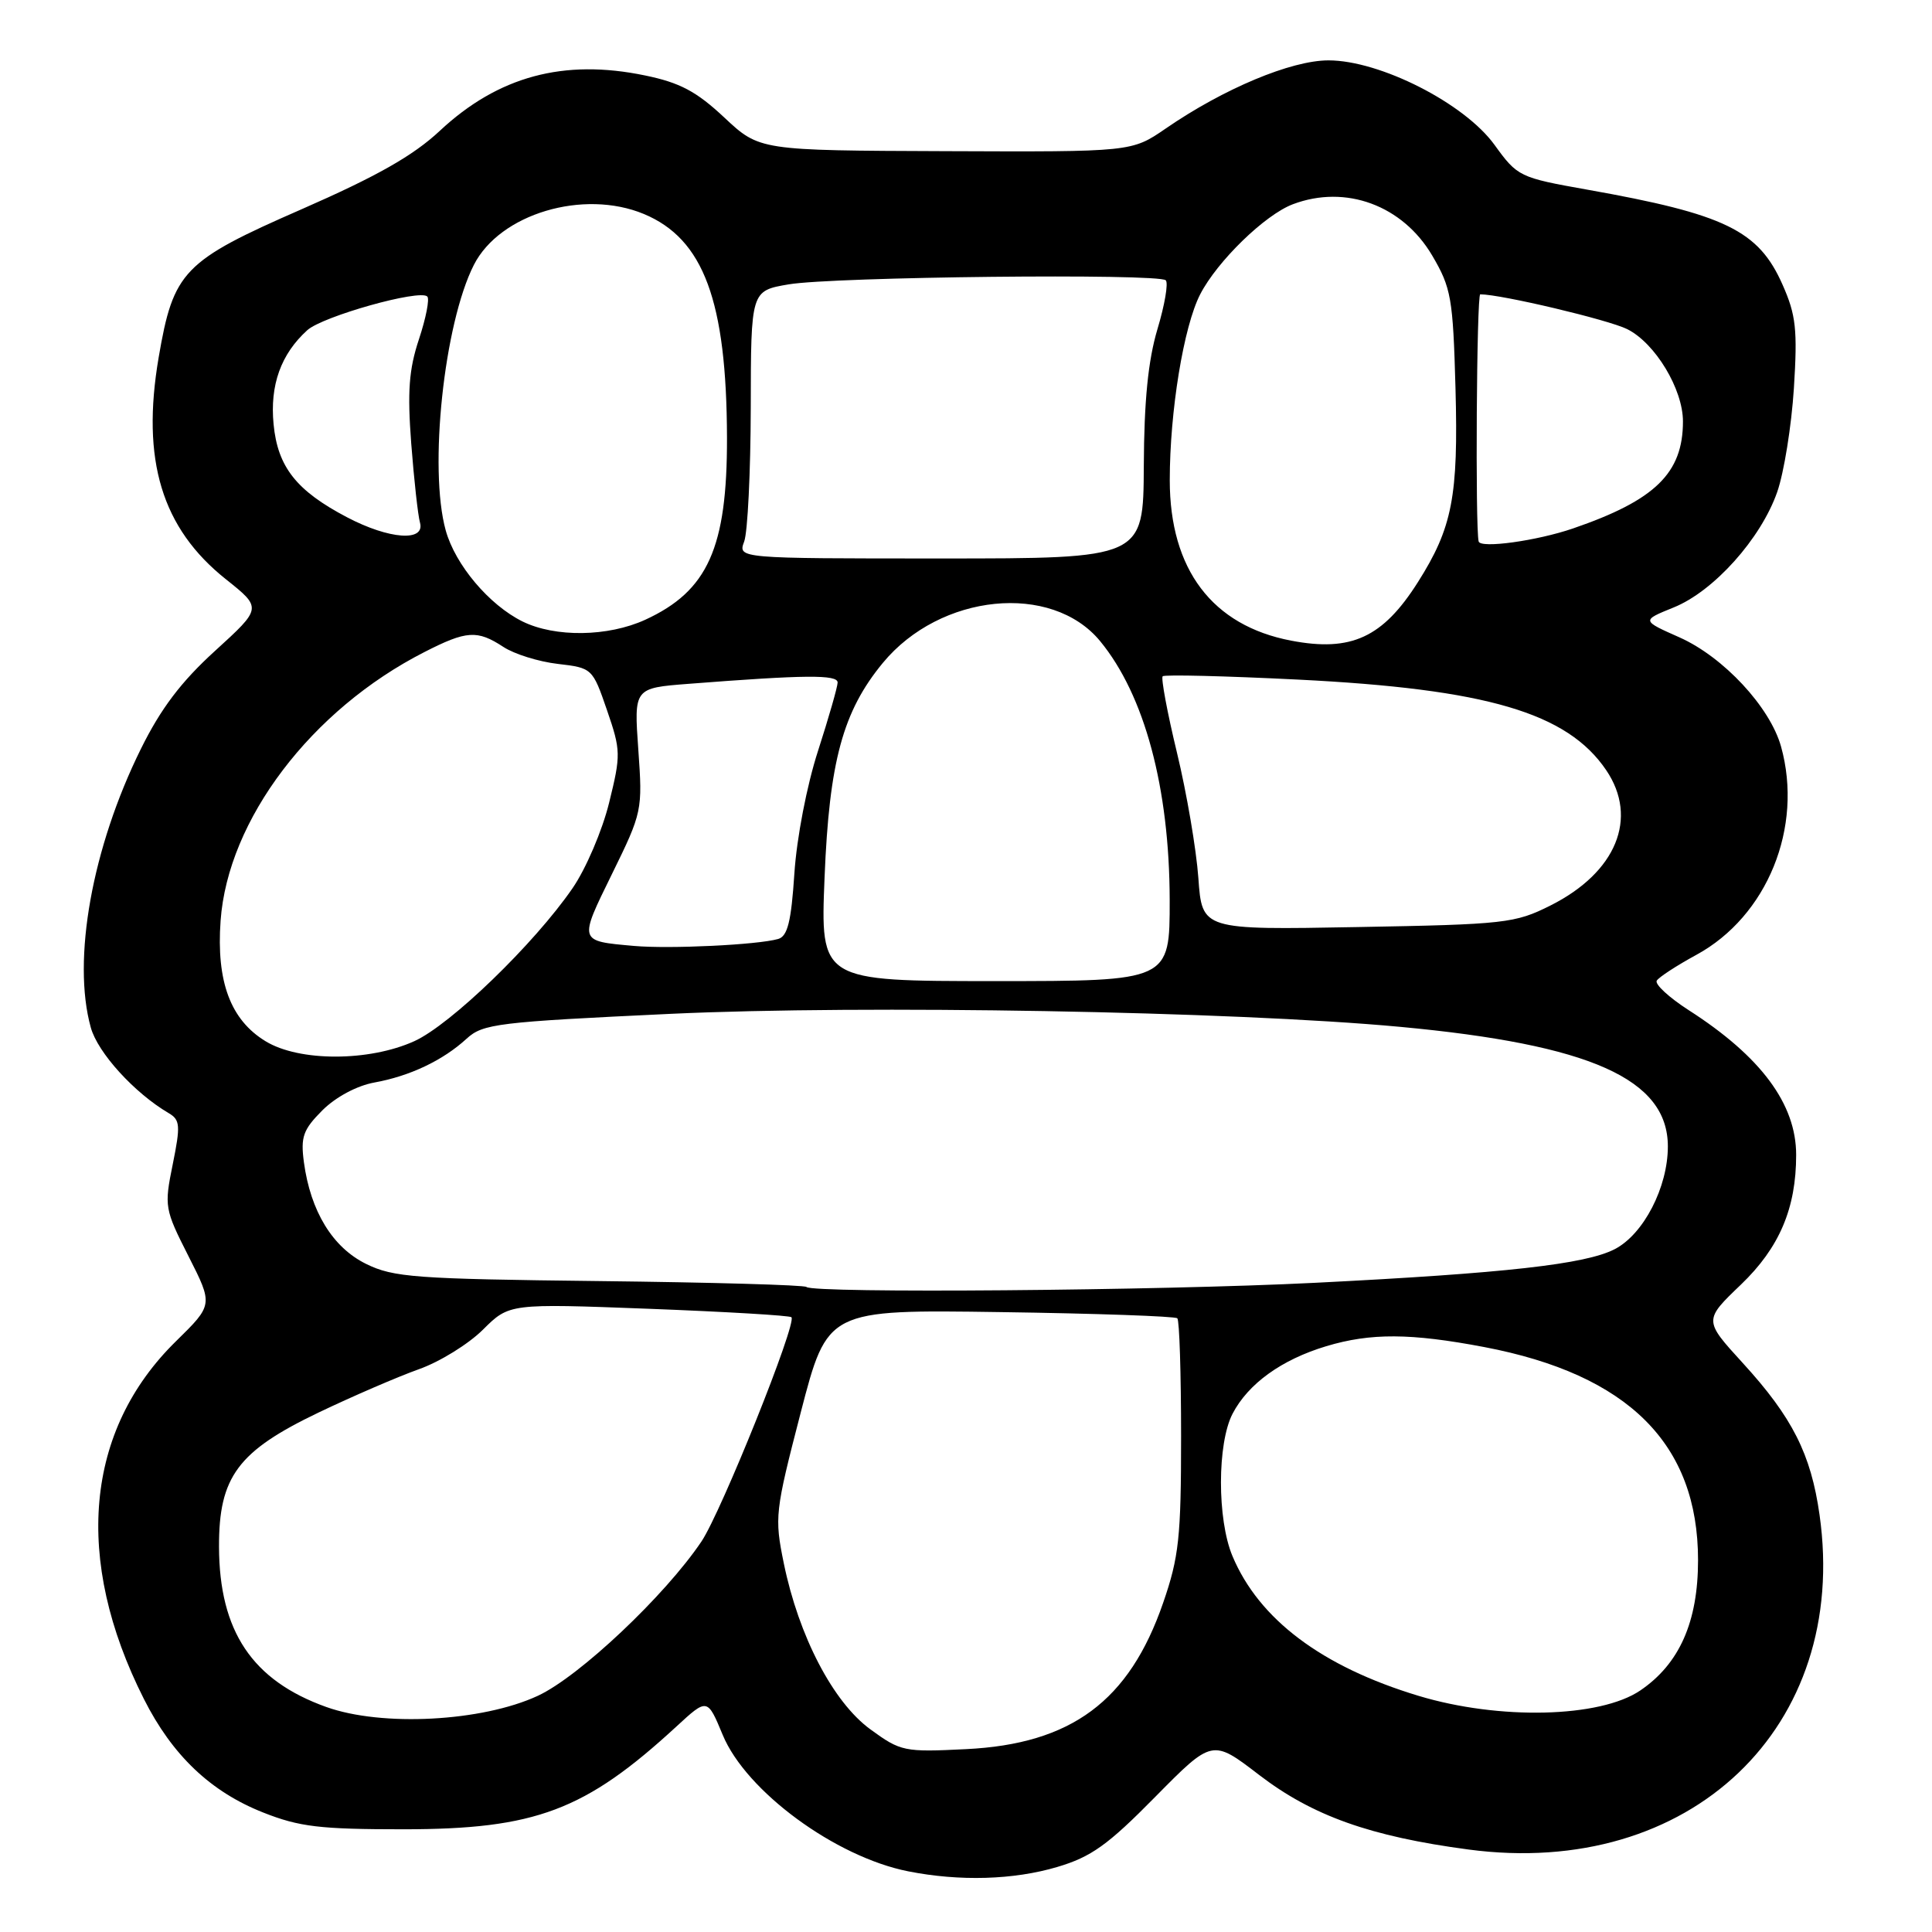 <?xml version="1.0" encoding="UTF-8" standalone="no"?>
<!DOCTYPE svg PUBLIC "-//W3C//DTD SVG 1.1//EN" "http://www.w3.org/Graphics/SVG/1.1/DTD/svg11.dtd" >
<svg xmlns="http://www.w3.org/2000/svg" xmlns:xlink="http://www.w3.org/1999/xlink" version="1.1" viewBox="0 0 256 256">
 <g >
 <path fill="currentColor"
d=" M 140.07 247.39 C 144.58 246.06 146.79 244.48 153.07 238.10 C 160.64 230.43 160.64 230.43 166.83 235.18 C 173.90 240.60 181.56 243.34 194.58 245.07 C 223.96 248.98 245.09 228.85 241.10 200.73 C 239.96 192.67 237.50 187.80 230.92 180.60 C 225.75 174.94 225.75 174.94 230.70 170.20 C 235.78 165.32 238.00 160.11 238.00 153.03 C 238.00 146.28 233.33 139.99 223.76 133.85 C 221.15 132.17 219.24 130.41 219.53 129.94 C 219.82 129.47 222.19 127.93 224.78 126.52 C 234.17 121.41 238.97 109.62 236.00 98.93 C 234.54 93.69 228.38 87.06 222.55 84.46 C 217.50 82.22 217.50 82.22 221.77 80.49 C 227.08 78.35 233.33 71.38 235.49 65.19 C 236.39 62.61 237.38 56.43 237.70 51.45 C 238.19 43.68 237.98 41.74 236.20 37.73 C 233.02 30.53 228.60 28.38 210.32 25.13 C 201.32 23.53 201.08 23.41 198.02 19.18 C 194.03 13.68 182.86 8.00 176.03 8.00 C 171.08 8.00 162.13 11.75 154.45 17.04 C 149.95 20.13 149.95 20.13 125.29 20.03 C 100.64 19.94 100.64 19.94 95.97 15.57 C 92.28 12.11 90.09 10.95 85.48 10.00 C 74.70 7.76 66.01 10.11 58.27 17.34 C 54.75 20.63 49.95 23.35 40.00 27.71 C 24.26 34.59 22.98 35.92 21.02 47.38 C 18.70 60.97 21.43 69.99 29.94 76.76 C 34.72 80.57 34.72 80.57 28.51 86.23 C 23.99 90.34 21.30 93.90 18.66 99.25 C 12.20 112.32 9.53 127.17 12.03 136.15 C 12.95 139.49 17.81 144.83 22.36 147.50 C 23.87 148.39 23.93 149.13 22.89 154.27 C 21.75 159.87 21.81 160.21 24.98 166.46 C 28.24 172.89 28.24 172.89 23.34 177.70 C 11.26 189.52 9.72 206.62 19.07 225.13 C 22.83 232.59 27.91 237.42 34.88 240.17 C 39.67 242.07 42.42 242.39 53.50 242.39 C 70.95 242.38 77.53 239.91 89.62 228.78 C 93.73 224.99 93.73 224.99 95.77 229.90 C 98.87 237.36 110.69 246.05 120.34 247.96 C 127.16 249.31 134.30 249.10 140.07 247.39 Z  M 115.32 229.14 C 110.39 225.54 105.84 216.81 103.86 207.16 C 102.61 201.04 102.69 200.33 106.10 187.17 C 109.64 173.53 109.64 173.53 132.57 173.86 C 145.18 174.04 155.72 174.41 156.00 174.68 C 156.28 174.95 156.50 181.99 156.50 190.33 C 156.50 203.70 156.22 206.32 154.12 212.39 C 149.63 225.40 141.97 231.09 128.00 231.77 C 119.80 232.18 119.35 232.08 115.32 229.14 Z  M 43.22 226.18 C 33.42 222.67 29.06 216.15 29.02 204.98 C 28.99 195.68 31.51 192.29 42.25 187.15 C 46.79 184.98 52.75 182.41 55.50 181.43 C 58.25 180.46 62.07 178.10 63.99 176.19 C 67.48 172.72 67.48 172.72 85.97 173.42 C 96.14 173.81 104.65 174.31 104.87 174.54 C 105.63 175.30 95.59 200.30 92.95 204.25 C 88.13 211.42 76.75 222.16 71.27 224.70 C 63.89 228.13 50.60 228.83 43.22 226.18 Z  M 187.94 224.70 C 175.14 220.83 166.81 214.56 163.30 206.17 C 161.27 201.31 161.28 191.26 163.32 187.33 C 165.39 183.35 169.81 180.16 175.73 178.38 C 181.62 176.61 186.92 176.64 196.66 178.49 C 215.77 182.13 225.00 191.33 225.00 206.73 C 225.00 214.91 222.53 220.48 217.34 224.00 C 212.00 227.62 198.65 227.94 187.94 224.70 Z  M 106.86 170.53 C 106.60 170.27 94.26 169.92 79.44 169.75 C 55.01 169.47 52.13 169.26 48.50 167.47 C 44.07 165.29 41.15 160.51 40.27 154.01 C 39.82 150.64 40.16 149.69 42.72 147.12 C 44.49 145.36 47.29 143.86 49.60 143.44 C 54.31 142.59 58.69 140.51 61.83 137.63 C 63.99 135.65 65.92 135.42 88.83 134.34 C 114.58 133.14 163.35 134.00 185.50 136.06 C 210.77 138.41 221.00 142.98 221.00 151.91 C 221.00 157.32 217.78 163.55 213.96 165.52 C 210.09 167.52 199.50 168.71 174.20 169.98 C 153.56 171.02 107.72 171.39 106.86 170.53 Z  M 35.19 137.97 C 30.54 135.14 28.65 130.07 29.23 122.00 C 30.19 108.62 41.24 94.05 56.22 86.41 C 61.83 83.54 63.23 83.45 66.70 85.72 C 68.14 86.67 71.39 87.68 73.91 87.97 C 78.46 88.50 78.52 88.55 80.43 94.10 C 82.27 99.45 82.28 100.01 80.71 106.37 C 79.81 110.04 77.63 115.14 75.86 117.70 C 70.79 125.07 59.71 135.78 54.90 137.96 C 48.90 140.68 39.64 140.69 35.19 137.97 Z  M 109.26 116.25 C 109.88 100.90 111.68 94.26 116.98 87.84 C 124.58 78.63 139.34 77.15 145.77 84.95 C 151.66 92.10 154.96 104.39 154.99 119.25 C 155.00 130.00 155.00 130.00 131.85 130.00 C 108.70 130.00 108.70 130.00 109.26 116.25 Z  M 84.00 125.34 C 76.63 124.68 76.67 124.82 81.10 115.79 C 85.10 107.64 85.15 107.37 84.58 99.34 C 84.00 91.17 84.00 91.17 91.25 90.61 C 106.70 89.41 111.00 89.37 110.99 90.44 C 110.98 91.02 109.81 95.10 108.39 99.50 C 106.91 104.07 105.57 111.02 105.26 115.73 C 104.84 122.12 104.36 124.06 103.11 124.42 C 100.38 125.20 88.74 125.76 84.00 125.34 Z  M 158.79 116.35 C 158.52 112.57 157.25 105.10 155.96 99.76 C 154.67 94.42 153.82 89.85 154.06 89.61 C 154.30 89.37 162.38 89.57 172.00 90.05 C 196.99 91.30 207.67 94.44 212.83 102.05 C 217.13 108.40 214.16 115.61 205.45 119.98 C 200.75 122.34 199.45 122.49 179.89 122.84 C 159.28 123.22 159.28 123.22 158.79 116.35 Z  M 171.09 84.89 C 160.63 82.90 155.00 75.45 155.00 63.63 C 155.00 54.49 156.84 43.25 159.03 39.00 C 161.30 34.60 167.62 28.45 171.32 27.06 C 178.32 24.42 185.86 27.21 189.78 33.87 C 192.29 38.14 192.53 39.49 192.86 51.43 C 193.25 65.81 192.45 69.93 187.86 77.17 C 183.22 84.48 179.04 86.41 171.09 84.89 Z  M 69.24 82.35 C 64.81 80.16 60.33 74.85 59.06 70.28 C 56.79 62.11 58.83 42.90 62.79 35.10 C 66.23 28.33 77.31 25.02 85.33 28.36 C 93.24 31.67 96.28 39.88 96.33 58.00 C 96.36 72.60 93.79 78.31 85.50 82.12 C 80.57 84.38 73.57 84.48 69.24 82.35 Z  M 98.61 71.75 C 99.07 70.51 99.46 62.53 99.48 54.01 C 99.50 38.53 99.50 38.53 104.50 37.68 C 110.42 36.67 153.53 36.21 154.47 37.14 C 154.83 37.50 154.33 40.42 153.36 43.64 C 152.13 47.78 151.60 53.11 151.56 61.75 C 151.50 74.00 151.50 74.00 124.63 74.00 C 97.77 74.00 97.77 74.00 98.61 71.75 Z  M 195.93 71.75 C 195.47 70.02 195.66 39.00 196.14 39.00 C 198.91 39.00 213.12 42.37 215.61 43.61 C 219.32 45.46 223.00 51.56 223.00 55.84 C 223.00 62.69 219.32 66.28 208.44 70.02 C 203.66 71.66 196.19 72.70 195.93 71.75 Z  M 46.00 68.55 C 39.28 65.03 36.79 61.88 36.25 56.20 C 35.75 51.02 37.22 46.92 40.72 43.75 C 42.76 41.91 55.63 38.29 56.62 39.29 C 56.94 39.61 56.44 42.16 55.51 44.96 C 54.18 48.97 53.97 51.90 54.49 58.77 C 54.86 63.57 55.38 68.29 55.65 69.25 C 56.36 71.82 51.57 71.47 46.00 68.55 Z "/>
</g>
</svg>